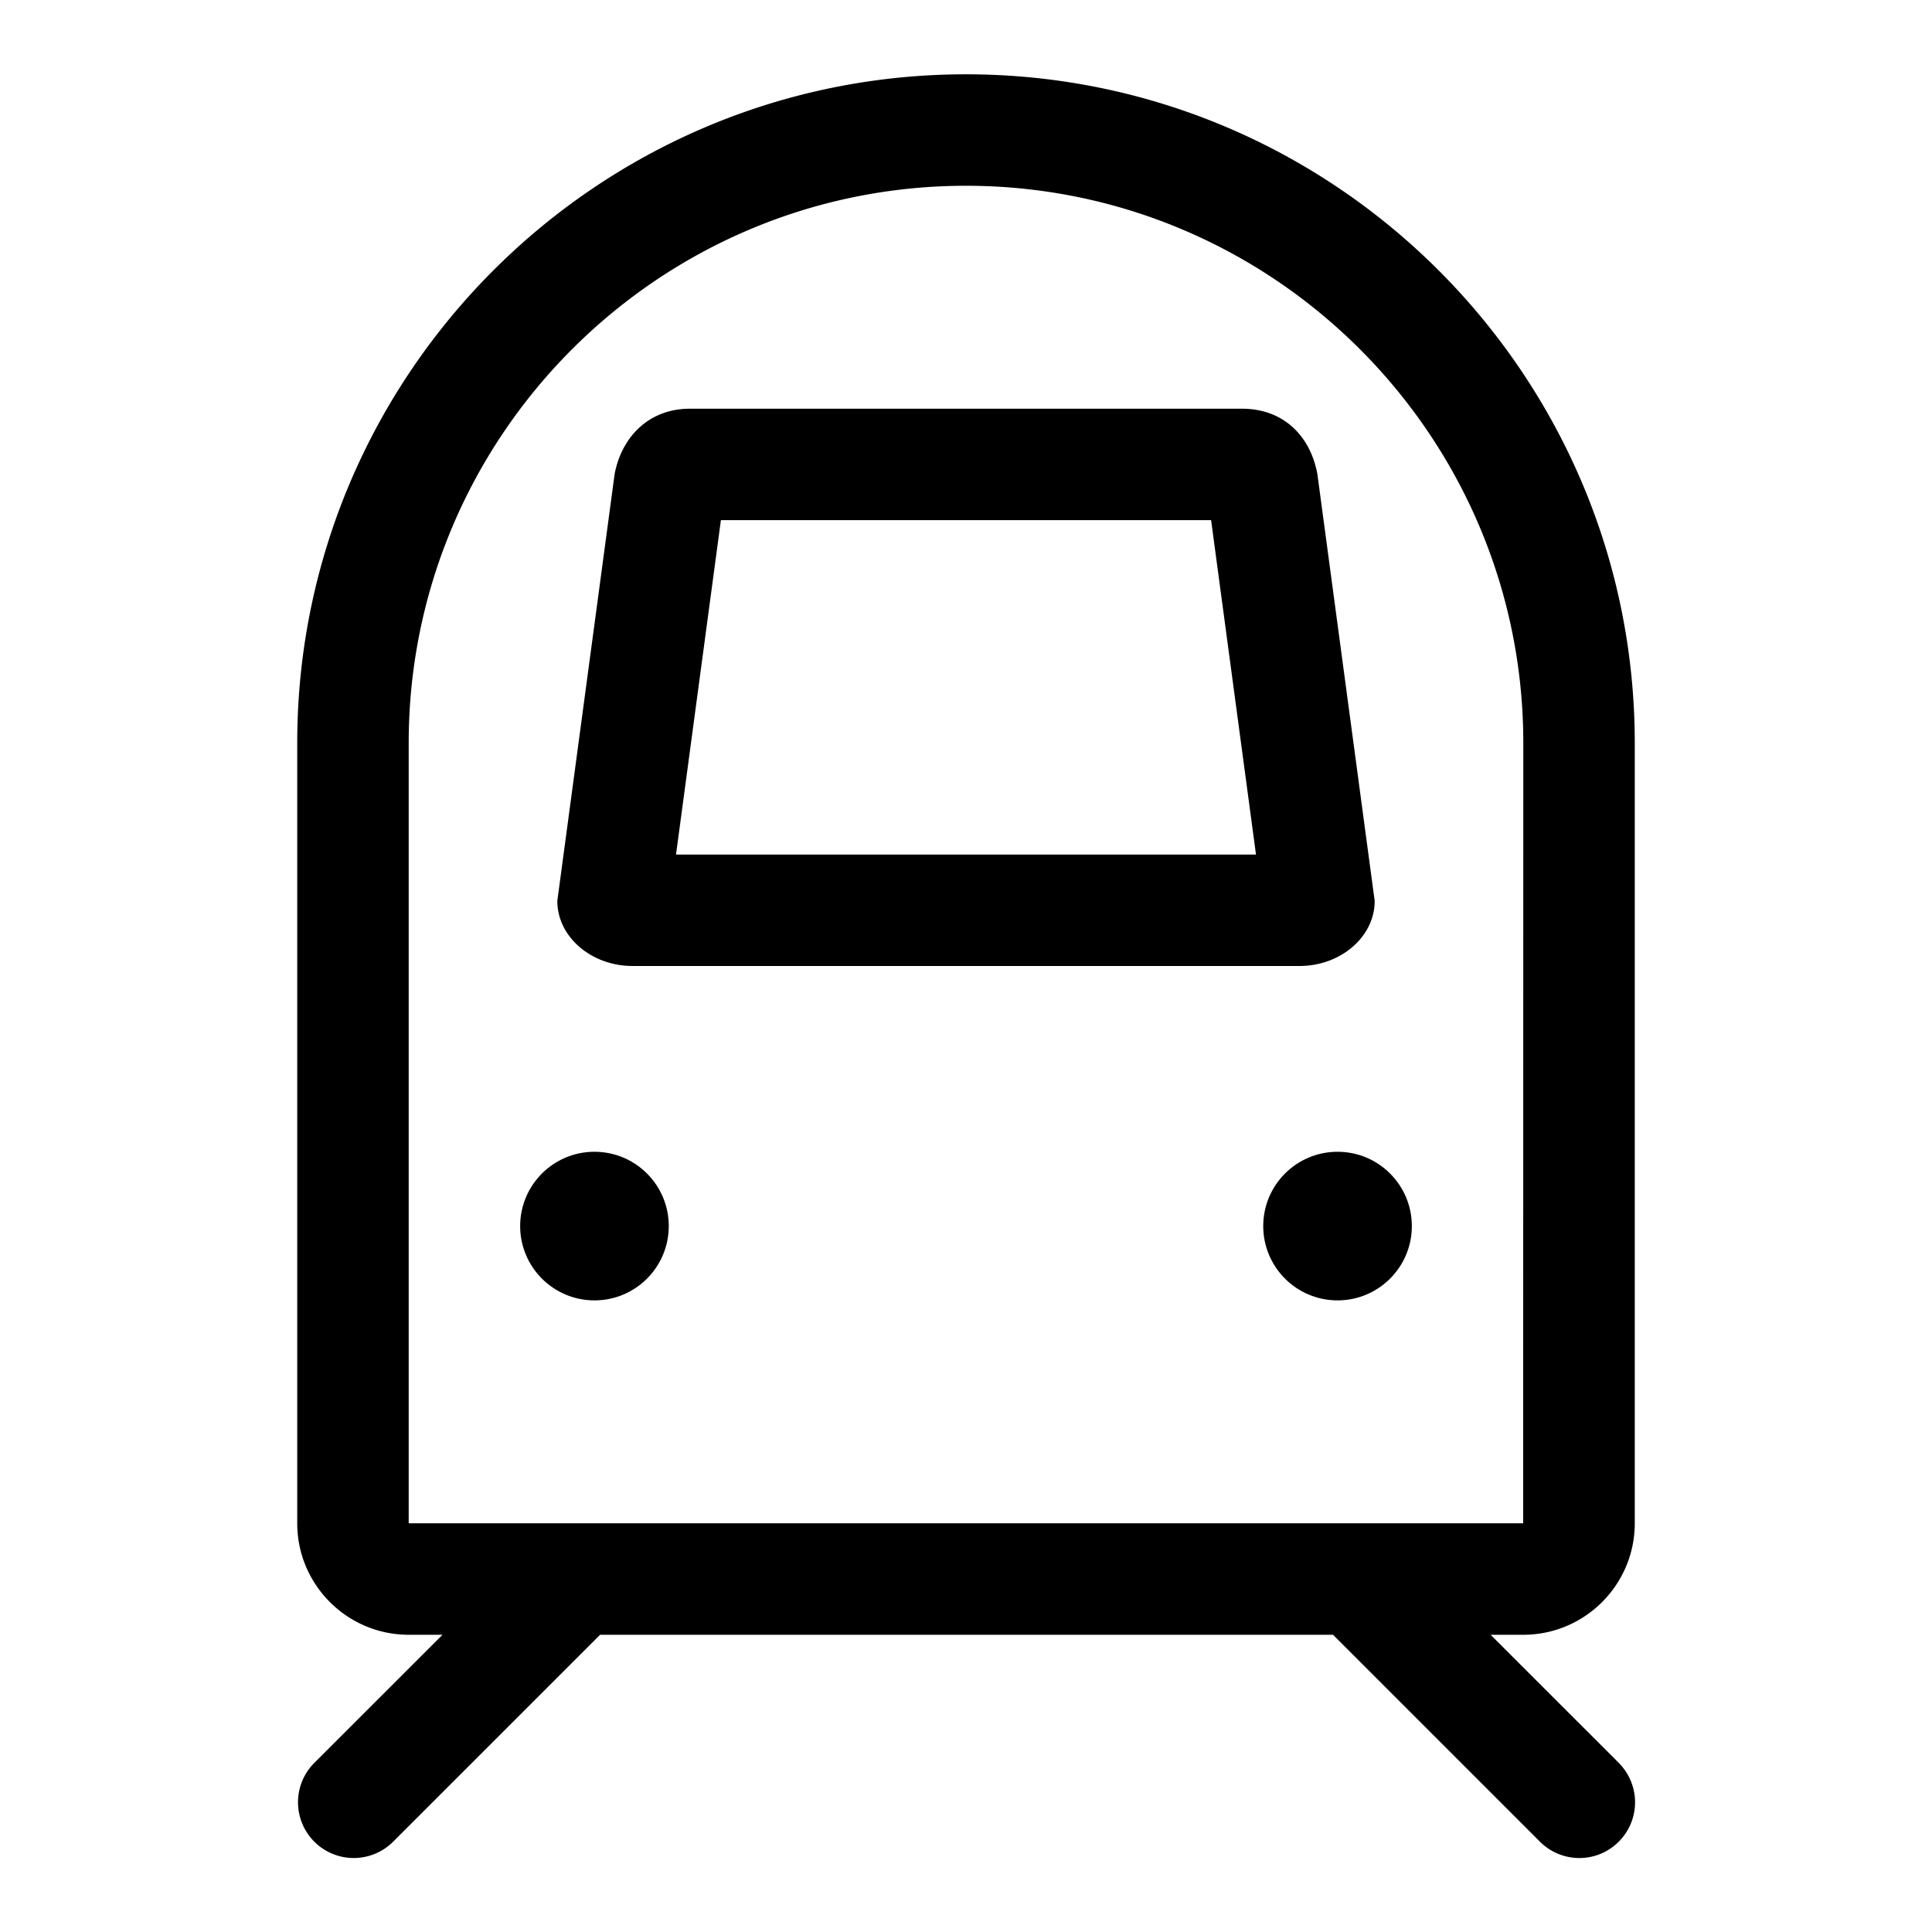 <svg xmlns="http://www.w3.org/2000/svg" width="52" height="52" viewBox="0 0 52 52"><path d="M17.026 26h17.948C36.088 26 37 25.212 37 24.25l-1.544-11.5c-.19-1.016-.912-1.75-2.026-1.75H18.57c-1.114 0-1.836.766-2.026 1.75L15 24.25c0 .962.912 1.75 2.026 1.75zm2.377-12h13.194l1.208 9h-15.61l1.208-9z"/><circle cx="16" cy="33" r="2"/><path d="M43.57 47.448L40.12 44H41c1.654 0 3-1.346 3-3V20c0-9.925-8.075-18-18-18S8 10.075 8 20v21c0 1.654 1.346 3 3 3h.91l-3.45 3.448a1.5 1.5 0 1 0 2.122 2.121L16.152 44h19.727l5.57 5.57c.292.292.676.439 1.06.439s.767-.147 1.06-.44a1.5 1.5 0 0 0 0-2.12zM11 20c0-8.271 6.729-15 15-15s15 6.729 15 15l-.004 21H11V20z"/><circle cx="36" cy="33" r="2"/></svg>